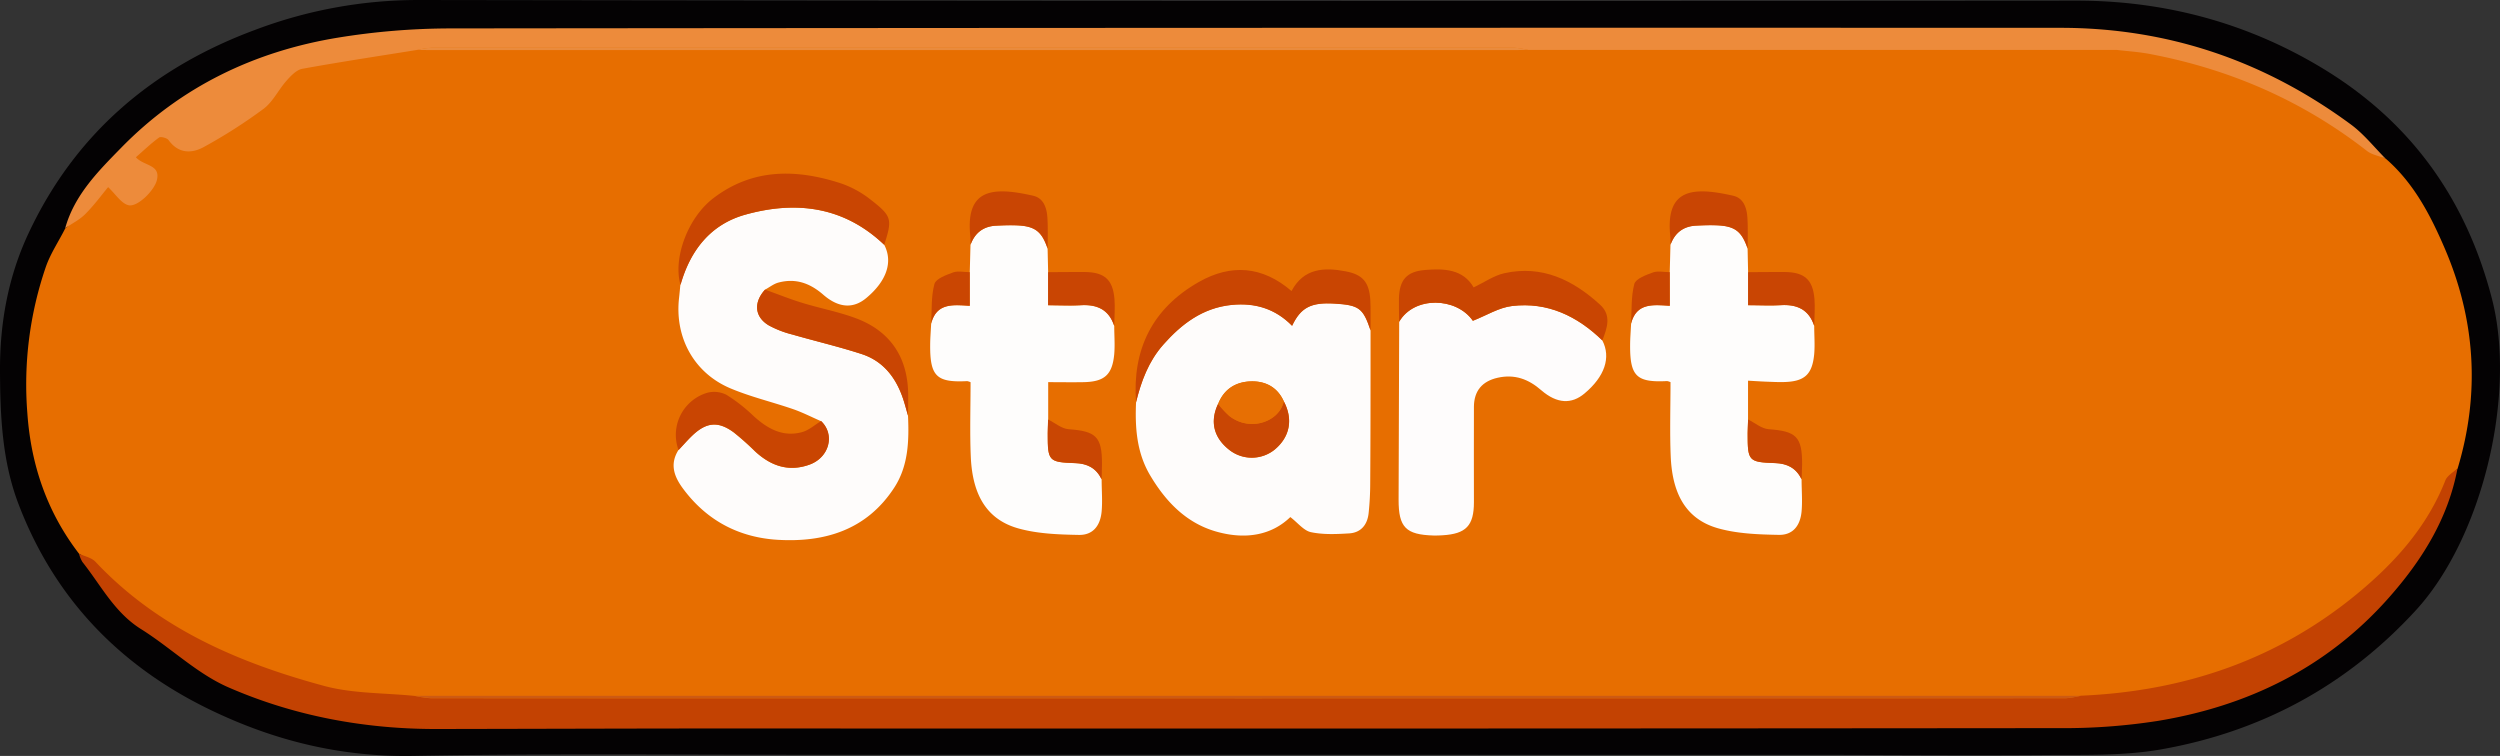 <svg id="Layer_1" data-name="Layer 1" xmlns="http://www.w3.org/2000/svg" viewBox="0 0 967.86 292.66"><rect x="0" y="0" width="967.86" height="292.66" fill="#333333" stroke="none"/><defs><style>.cls-1{fill:#040203;}.cls-2{fill:#e76e00;}.cls-3{fill:#c34202;}.cls-4{fill:#ed8b3b;}.cls-5{fill:#fefcfb;}.cls-6{fill:#fefdfc;}.cls-7{fill:#fefcfc;}.cls-8{fill:#c94502;}.cls-9{fill:#c94503;}.cls-10{fill:#cc5a13;}.cls-11{fill:#e98b3d;}.cls-12{fill:#c94603;}.cls-13{fill:#ca4602;}.cls-14{fill:#c94604;}.cls-15{fill:#e76f03;}</style></defs><path class="cls-1" d="M482.05,292.21H313.57c-51.15,0-102.31-.54-153.45.42-26.71.51-51.52-5.26-75.38-16.26C48.19,259.62,21.6,233,7.17,195.15.85,178.62.07,161.15,0,143.53c-.07-18.63,3.19-36.47,11.08-53.28,18.14-38.68,48.35-64.17,88-78.8A178.62,178.62,0,0,1,162,0Q483,.51,803.9.24c34.21,0,66.33,8.63,95.55,26.38,33.84,20.56,55.27,50.34,65.28,89,9.6,37.07-3.65,92.58-29.5,120.71-26.84,29.21-59.89,46.95-98.51,53.78-14.75,2.6-30.14,2.06-45.24,2.19-30.66.25-61.32-.05-92-.07H577Z"/><path class="cls-2" d="M30.6,214.37c-12.3-16-18.58-34.19-20-54.28a140.25,140.25,0,0,1,7.18-56.87c1.82-5.17,5-9.85,7.47-14.79,2.62-1.8,3.35-5.72,5.55-7.94,3.43-3.46,8-7.38,10.46-10.37,3,2.78.44-1.58,3.23-.88,3.48.87,1.54.07,2.54-3.91,1.57-6.21,6.39-3.17,3.23-6.66,3.08-2.68,7.54-6.33,10.67-8.6.67-.5,4.24-1.73,8.21.88,6.58,4.3,12.62-5.35,17.42-8,7.94-4.43,2.33-3.82,9.58-9.29,3.64-2.74,8.23-4.32,11.35-7.83,1.68-1.88,8.71-4,11-4.4,14.83-2.7,30.31-6.12,45.19-8.51,1.5,0,10,.49,11.55.49,140.3,0,270.27,1.77,410.57,1.76,1.5,0,6.23-.36,7.73-.39,74.71,0,147.47-.18,222.18-.2,1.29,0,5,.67,6.34.69,4.29.51,10.64,1.54,14.87,2.35,30.93,5.9,53.94,18.62,78.85,38.05,2,1.53,5.4,4.76,7.8,5.71,10.84,9.38,17.3,21.78,22.8,34.56,12,27.78,13.85,56.35,5.08,85.45-1.61,1.55-3.24,7.3-4,9.18-7,17.88-17.22,31-31.7,43.05-31.15,25.75-67.6,41.5-107.63,43.23-2.66,0-6.72-2.31-9.39-2.31-186.69,5.19-376.4,0-564.39,0H160.6c-11.7-1.18-29.85-5.84-41-8.87-33.19-9-59.23-19.85-83.48-45.65C34.6,218.37,32.79,215.37,30.6,214.37Z"/><path class="cls-3" d="M30.6,214.37c2.15,1,4.85,1.51,6.36,3.12,24.25,25.79,55.41,39.11,88.6,48.08,11.2,3,23.31,2.66,35,3.85a43.29,43.29,0,0,0,6.3.92q316.44.06,632.88,0a36.19,36.19,0,0,0,5.86-1c40-1.72,76.2-13.94,107.3-39.74,14.47-12,26.79-25.74,33.81-43.62.74-1.89,3.1-3.14,4.71-4.69-3.67,19.64-13.94,35.88-26.89,50.44-23.86,26.83-54.42,41.7-89.43,47.41a235.11,235.11,0,0,1-37.76,2.75q-255.12.25-510.25.13c-39.31,0-78.62.14-117.93.21-28,.05-55.15-5-80.62-16.08-12.26-5.31-22.39-15.37-33.94-22.6-10.32-6.46-15.54-17-22.7-26A11.64,11.64,0,0,1,30.6,214.37Z"/><path class="cls-4" d="M161.65,19.3c-14.89,2.4-29.8,4.64-44.63,7.34-2.25.41-4.4,2.71-6.08,4.59-3.12,3.51-5.26,8.16-8.9,10.9A199.87,199.87,0,0,1,79,56.86c-4.8,2.67-9.91,2.67-13.75-2.63-.6-.82-3-1.44-3.65-1-3.13,2.27-5.94,5-9,7.65,3.15,3.48,9.68,2.71,8.12,8.92-1,4-7.55,10.51-11,9.64-2.79-.7-4.89-4.18-7.86-7-2.49,3-5.4,7-8.84,10.43-2.19,2.22-5.16,3.67-7.78,5.47,3.57-12.83,12.73-22,21.65-31.11C70,33.57,98.5,19.89,130.81,14.58A273.59,273.59,0,0,1,174.43,11q311.6-.33,623.21-.23c41.82,0,79.07,12.81,112.48,37.41,5,3.68,9,8.76,13.41,13.19-2.4-1-5.2-1.4-7.16-2.93-24.92-19.43-53-31.63-84-37.53-4.23-.81-8.56-1.07-12.84-1.58l-3.89,0-224,0a39.18,39.18,0,0,0-5.81-.88q-209.19,0-418.34,0A38.07,38.07,0,0,0,161.65,19.3Z"/><path class="cls-5" d="M342.33,94.79c3.43,6.6.95,14-6.93,20.57-4.95,4.15-10.6,4-16.65-1.24-5.2-4.54-10.76-6.49-17.4-4.72-1.83.49-3.44,1.8-5.16,2.73-4.48,4.91-4.11,10.47,1.35,13.79a38.44,38.44,0,0,0,9.2,3.58c8.9,2.59,18,4.69,26.78,7.55,8.54,2.76,13.48,9.32,16.21,17.66.66,2,1.2,4.12,1.8,6.19.43,9.74.17,19.47-5.36,27.94-10.61,16.26-26.73,21.21-45,20.15-15.18-.89-27.71-7.53-36.87-20-3.42-4.67-5-9.36-1.68-14.7,1.82-1.92,3.54-3.94,5.46-5.75,5.43-5.13,10-5.53,16-1.09a104.48,104.48,0,0,1,8.18,7.28c6.07,5.59,12.91,8.08,21,5.2,7.73-2.74,10.09-11.61,4.56-16.89-3.58-1.57-7.08-3.36-10.76-4.64-8.11-2.8-16.54-4.77-24.41-8.11-14.08-6-21.5-19.77-19.75-35,.19-1.64.33-3.29.49-4.93C267.15,97,275,86.87,288.56,83.1,308.33,77.59,326.82,80,342.33,94.79Z"/><path class="cls-5" d="M530.6,127.93c0,19.75,0,39.5-.13,59.26a111.71,111.71,0,0,1-.61,11.42c-.45,4.49-2.94,7.61-7.55,7.89-4.92.3-10,.53-14.77-.47-2.8-.58-5.08-3.62-8-5.85-7.22,7-16.94,8.58-27.23,6-12.34-3-20.69-11.47-27-22.09-5.24-8.78-5.93-18.48-5.49-28.38,2-8.12,4.85-15.84,10.5-22.25,7.12-8.07,15.3-14.28,26.46-15.43,9.05-.94,17,1.45,23.45,8.08,3.34-7.09,7.33-9.14,16.38-8.6C526.14,118.12,527.69,119.27,530.6,127.93Zm-59,28.44c-3.26,6.86-1.7,13.14,4.42,17.88a14.09,14.09,0,0,0,17.49-.19c5.9-4.92,7.19-11.76,3.52-18.67-2.47-5.52-7.1-7.89-12.75-7.74C478.39,147.82,473.85,150.63,471.6,156.37Z"/><path class="cls-6" d="M426.49,185.58c0,4.15.37,8.33,0,12.45-.52,5.63-3.47,9.16-8.79,9.06-7.89-.15-16-.42-23.56-2.55-13.53-3.83-17.77-15-18.31-27.82-.4-9.61-.08-19.26-.08-28.75a5.81,5.81,0,0,0-1.3-.42c-11.8.61-14.38-1.84-14.34-13.76,0-2.81.25-5.63.38-8.45,2-8.15,8.5-7.33,14.95-6.93v-13c.09-3.54.19-7.09.28-10.64,1.7-4.71,5.06-7.21,10.06-7.41,2.49-.11,5-.21,7.47-.13,7.35.23,10.05,2.26,12.32,9.06l.21,9.12v12.8c4.42,0,8.52.21,12.59,0,6.32-.41,10.92,1.64,13,8,0,3.63.31,7.29,0,10.89-.75,8-3.77,10.69-11.86,10.85-4.44.08-8.87,0-13.71,0v14.46c-.05,1.81-.15,3.63-.16,5.45,0,10.59.32,11.1,10.59,11.44C421,179.45,424.42,181.25,426.49,185.58Z"/><path class="cls-6" d="M646.43,105.37c.09-3.54.19-7.09.28-10.64,1.71-4.71,5.06-7.21,10.06-7.41,2.49-.11,5-.21,7.47-.13,7.35.23,10,2.26,12.33,9.06q.09,4.56.2,9.12v12.8c4.42,0,8.52.21,12.59,0,6.32-.41,10.92,1.64,13,8,0,3.63.31,7.29,0,10.89-.75,8-3.77,10.68-11.86,10.85-2.31.05-4.63-.08-7-.16-2.12-.09-4.23-.23-6.76-.37v15c0,1.81-.15,3.63-.16,5.45,0,10.59.32,11.1,10.59,11.44,4.8.16,8.23,2,10.3,6.29,0,4.15.37,8.33,0,12.45-.52,5.63-3.47,9.16-8.79,9.06-7.89-.15-16-.42-23.56-2.55-13.53-3.83-17.77-15-18.31-27.82-.4-9.61-.08-19.26-.08-28.75a5.81,5.81,0,0,0-1.3-.42c-11.8.61-14.38-1.84-14.34-13.76,0-2.81.25-5.63.38-8.45,2-8.15,8.5-7.33,15-6.93Z"/><path class="cls-7" d="M620.33,131.79c3.43,6.6.94,14-6.93,20.57-4.95,4.15-10.58,4-16.66-1.24-5-4.38-10.37-6.34-16.91-4.88-6,1.34-9.17,5.07-9.21,11.22-.06,12.31,0,24.63,0,36.94,0,9.14-3.07,12.28-12.14,12.83-1.16.07-2.33.13-3.49.09-10.74-.31-13.55-3.17-13.53-13.85q.09-34.46.23-68.89c5.77-10,22.12-9.61,28.54-.39,5.26-2.06,10.09-5.13,15.22-5.73C599.12,116.84,610.6,122.37,620.33,131.79Z"/><path class="cls-8" d="M530.6,127.93c-2.86-8.66-4.41-9.81-14-10.38-9.05-.54-13,1.51-16.38,8.6-6.48-6.63-14.4-9-23.45-8.08-11.16,1.15-19.34,7.36-26.46,15.43-5.65,6.41-8.51,14.13-10.5,22.25-1.51-20.57,6.35-36.38,24.36-46.61,12.4-7,24.45-6.22,35.84,3.53,4.69-8.83,12.56-9.25,21-7.62,6.54,1.26,9,4.16,9.49,10.9C530.72,119.93,530.53,123.94,530.6,127.93Z"/><path class="cls-8" d="M342.33,94.79c-15.51-14.81-34-17.2-53.69-11.72-13.55,3.77-21.41,13.89-25.17,27.26-3-10.16,2.69-26,12.77-33.65C291.47,65.1,308.32,65.37,325.6,71a39,39,0,0,1,11.26,6.13C345.37,83.74,345.5,84.76,342.33,94.79Z"/><path class="cls-8" d="M620.33,131.79c-9.73-9.47-21.21-14.95-34.91-13.33-5.13.6-10,3.67-15.22,5.73-6.42-9.22-22.77-9.6-28.54.39,0-3-.14-6-.07-9,.17-7.18,2.94-10.47,10.09-11.06,7.42-.62,14.75-.33,18.83,6.75,4.19-2,7.85-4.6,11.9-5.5,14.59-3.24,26.56,2.62,37,12.15C624,122.06,622.2,127,620.33,131.79Z"/><path class="cls-8" d="M317.9,163c5.53,5.28,3.17,14.15-4.56,16.89-8.12,2.88-15,.39-21-5.2a104.48,104.48,0,0,0-8.18-7.28c-6-4.44-10.59-4-16,1.09-1.92,1.81-3.64,3.83-5.46,5.75a17,17,0,0,1,10.06-21.84c.33-.12.68-.24,1-.34a10.54,10.54,0,0,1,7.52.8,64.51,64.51,0,0,1,10.48,8.21c5.41,4.92,11.34,8.26,18.82,6.19C313.2,166.54,315.46,164.46,317.9,163Z"/><path class="cls-9" d="M351.53,160.9c-.6-2.07-1.14-4.15-1.8-6.19-2.73-8.34-7.67-14.9-16.21-17.66-8.82-2.86-17.88-5-26.78-7.55a38.44,38.44,0,0,1-9.2-3.58c-5.46-3.32-5.83-8.88-1.35-13.79,4.8,1.72,9.53,3.63,14.4,5.12,6.81,2.09,13.9,3.42,20.56,5.88,13.59,5,20.38,15.29,20.45,29.79C351.6,155.58,351.6,158.24,351.53,160.9Z"/><path class="cls-10" d="M805.6,269.37a36.47,36.47,0,0,1-5.8.91q-316.44.08-632.88,0a43.34,43.34,0,0,1-6.32-.91h645Z"/><path class="cls-11" d="M161.65,19.3a38,38,0,0,1,5.8-.89q209.15,0,418.29,0a39.18,39.18,0,0,1,5.81.88c-1.5,0-3,.09-4.5.09H166.15C164.65,19.37,163.15,19.37,161.65,19.3Z"/><path class="cls-9" d="M405.6,96.29c-2.27-6.8-5-8.83-12.32-9.06-2.49-.08-5,0-7.47.13-5,.2-8.36,2.7-10.06,7.41a33.43,33.43,0,0,0-.12-3.47C373.8,73,384.35,72.21,400,75.78c4.08.93,5.28,4.81,5.5,8.6C405.73,88.37,405.6,92.37,405.6,96.29Z"/><path class="cls-9" d="M676.6,96.29c-2.28-6.8-5-8.83-12.33-9.06-2.49-.08-5,0-7.47.13-5,.2-8.35,2.7-10.06,7.41a33.43,33.43,0,0,0-.12-3.47C644.79,73,655.34,72.21,671,75.78c4.08.93,5.28,4.81,5.5,8.6C676.73,88.37,676.6,92.37,676.6,96.29Z"/><path class="cls-9" d="M702.36,126.13c-2.08-6.33-6.68-8.38-13-8-4.07.26-8.17,0-12.59,0V105.37c4.8,0,9.61-.12,14.41-.06,7.42.11,10.65,3,11.27,10.36C702.74,119.16,702.41,122.66,702.36,126.13Z"/><path class="cls-9" d="M431.36,126.13c-2.08-6.33-6.68-8.38-13-8-4.07.26-8.17,0-12.59,0V105.37c4.8,0,9.61-.12,14.41-.06,7.42.11,10.65,3,11.27,10.36C431.74,119.16,431.41,122.66,431.36,126.13Z"/><path class="cls-12" d="M426.49,185.58c-2.07-4.33-5.5-6.13-10.3-6.29-10.27-.34-10.6-.85-10.59-11.44,0-1.82.11-3.64.16-5.45,2.65,1.31,5.23,3.57,7.95,3.77,10.61.75,12.94,2.89,12.92,13.49C426.6,181.64,426.54,183.61,426.49,185.58Z"/><path class="cls-12" d="M697.49,185.58c-2.07-4.33-5.5-6.13-10.3-6.29-10.27-.34-10.6-.85-10.59-11.44,0-1.82.11-3.64.16-5.45,2.65,1.31,5.23,3.57,8,3.77,10.61.75,12.94,2.89,12.92,13.49Q697.56,182.63,697.49,185.58Z"/><path class="cls-13" d="M646.43,105.37v13c-6.45-.4-12.91-1.22-15,6.93.32-5.15,0-10.48,1.28-15.35.56-2.06,4.58-3.52,7.3-4.5C641.94,104.8,644.29,105.37,646.43,105.37Z"/><path class="cls-13" d="M375.43,105.37v13c-6.45-.4-12.91-1.22-14.95,6.93.32-5.15-.05-10.48,1.28-15.35.56-2.06,4.58-3.52,7.3-4.5C370.94,104.8,373.29,105.37,375.43,105.37Z"/><path class="cls-11" d="M815.67,19.26l3.89,0Z"/><path class="cls-14" d="M497,155.37c3.67,6.91,2.38,13.75-3.52,18.67a14.09,14.09,0,0,1-17.49.19c-6.12-4.74-7.68-11-4.42-17.88a38.14,38.14,0,0,0,4.37,4.7C484.11,167.44,495.38,163.14,497,155.37Z"/><path class="cls-15" d="M497,155.37c-1.62,7.75-12.89,12-21.06,5.68a39.25,39.25,0,0,1-4.34-4.68c2.28-5.74,6.82-8.55,12.68-8.72C489.9,147.5,494.53,149.87,497,155.37Z"/></svg>